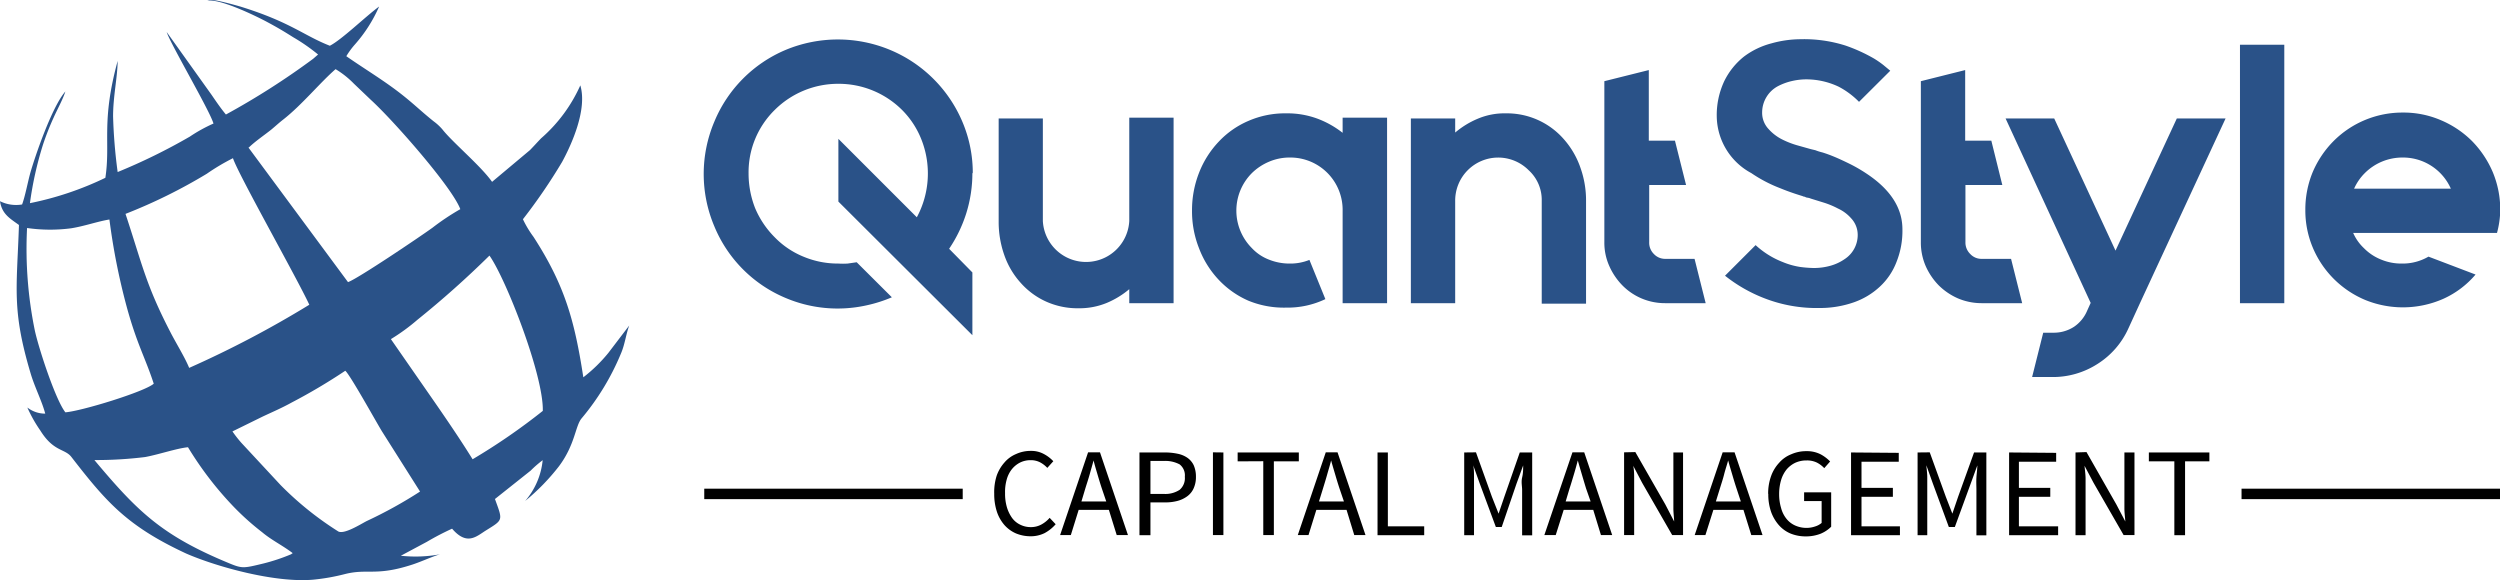 <svg xmlns="http://www.w3.org/2000/svg" viewBox="0 0 191.23 44.4"><defs><style>.cls-1,.cls-2{fill:#2a5288;}.cls-1{fill-rule:evenodd;}</style></defs><title>Ресурс 30</title><g id="Слой_2" data-name="Слой 2"><g id="Слой_1-2" data-name="Слой 1"><rect x="53.87" y="37.38" width="19.77" height="0.8"/><rect x="171.46" y="37.38" width="19.77" height="0.8"/><path d="M166.32,35.29v5.65h.82V35.29H169v-.68h-4.63v.68Zm-7.56-.68v6.33h.77V37.63c0-.33,0-.67,0-1s-.05-.66-.08-1h0l.69,1.3,2.3,4h.83V34.61h-.77v3.28c0,.33,0,.67,0,1s.05.68.07,1h0l-.69-1.31-2.28-4Zm-5.08,0v6.33h3.75v-.68h-3V38h2.4v-.68h-2.4v-2h2.85v-.68Zm-7,0v6.33h.74V37.46c0-.28,0-.59,0-.94s-.05-.65-.07-.93h0l.5,1.4,1.22,3.32h.46L150.74,37l.51-1.4h0c0,.28-.05.59-.07.93s0,.66,0,.94v3.48h.76V34.61H151L149.78,38l-.44,1.29h0L148.84,38l-1.23-3.4Zm-5.09,0v6.33h3.74v-.68h-2.94V38h2.4v-.68h-2.4v-2h2.85v-.68Zm-6.33,3.17a4.05,4.05,0,0,0,.22,1.39,3.15,3.15,0,0,0,.59,1,2.47,2.47,0,0,0,.89.64,3.06,3.06,0,0,0,1.15.22,3.09,3.09,0,0,0,1.14-.2,2.49,2.49,0,0,0,.82-.54V37.66H138v.67h1.34V40a1.4,1.4,0,0,1-.5.27,2,2,0,0,1-.64.11,2.13,2.13,0,0,1-.9-.19,1.78,1.78,0,0,1-.66-.52,2.2,2.2,0,0,1-.4-.81,3.66,3.66,0,0,1-.15-1.08,3.76,3.76,0,0,1,.15-1.06,2.39,2.39,0,0,1,.42-.81,2,2,0,0,1,.66-.51,2.05,2.05,0,0,1,.87-.18,1.72,1.72,0,0,1,.8.17,2.06,2.06,0,0,1,.55.42l.45-.51a2.94,2.94,0,0,0-.71-.54,2.29,2.29,0,0,0-1.1-.25,2.81,2.81,0,0,0-1.17.24,2.38,2.38,0,0,0-.92.65,2.93,2.93,0,0,0-.61,1A3.9,3.9,0,0,0,135.25,37.78ZM133.36,39l.6,1.93h.86l-2.14-6.33h-.91l-2.14,6.33h.82l.61-1.93Zm-.2-.64h-1.91l.31-1c.11-.36.23-.71.32-1.07s.21-.7.31-1.07h0c.1.37.21.73.31,1.07s.21.71.33,1.07Zm-8.93-3.76v6.33H125V37.63c0-.33,0-.67,0-1s0-.66-.07-1h0l.68,1.3,2.3,4h.83V34.61H128v3.28c0,.33,0,.67,0,1s.05.68.06,1h0l-.68-1.31-2.29-4ZM121.87,39l.59,1.93h.86l-2.14-6.33h-.9l-2.15,6.33H119l.61-1.93Zm-.2-.64h-1.91l.3-1c.12-.36.22-.71.33-1.07s.2-.7.3-1.07h0c.1.37.21.73.31,1.07s.21.71.32,1.07ZM112,34.61v6.33h.75V37.46c0-.28,0-.59,0-.94s0-.65-.06-.93h0l.5,1.4,1.23,3.32h.45L116,37l.51-1.4h0c0,.28,0,.59-.08.93s0,.66,0,.94v3.48h.77V34.61h-.95L115.07,38l-.44,1.29h0L114.12,38l-1.22-3.4Zm-6.63,0v6.33h3.57v-.68h-2.78V34.61ZM103,39l.59,1.93h.86l-2.14-6.33h-.9l-2.14,6.33h.82l.6-1.93Zm-.2-.64h-1.91l.31-1c.11-.36.22-.71.32-1.07s.21-.7.3-1.07h0c.1.37.21.73.31,1.07s.21.71.33,1.07Zm-6.17-3.08v5.65h.81V35.29h1.91v-.68H94.67v.68Zm-3.85-.68v6.33h.8V34.61ZM89,37.78H88V35.26h1a2.35,2.35,0,0,1,1.23.26,1.06,1.06,0,0,1,.4.95,1.17,1.17,0,0,1-.4,1A2,2,0,0,1,89,37.78Zm-1.84-3.17v6.33H88V38.43h1.14a3.58,3.58,0,0,0,.95-.12,2.22,2.22,0,0,0,.74-.36,1.52,1.52,0,0,0,.48-.61,2.08,2.08,0,0,0,.17-.87,2.16,2.16,0,0,0-.17-.88,1.47,1.47,0,0,0-.48-.57,2,2,0,0,0-.74-.31,4.69,4.69,0,0,0-.95-.1ZM84.82,39l.6,1.93h.86l-2.14-6.33h-.91l-2.14,6.33h.82l.6-1.93Zm-.2-.64h-1.9l.3-1c.11-.36.23-.71.33-1.07s.2-.7.3-1.07h0c.09.37.2.73.3,1.07s.21.71.33,1.07Zm-8.57-.59a4.32,4.32,0,0,0,.21,1.39,3,3,0,0,0,.57,1,2.53,2.53,0,0,0,.88.64,2.89,2.89,0,0,0,1.11.22,2.38,2.38,0,0,0,1.08-.24,3,3,0,0,0,.85-.68l-.46-.49a2.26,2.26,0,0,1-.65.52,1.66,1.66,0,0,1-.8.19,1.79,1.79,0,0,1-.81-.19,1.65,1.65,0,0,1-.62-.52,2.77,2.77,0,0,1-.39-.81,3.67,3.67,0,0,1-.14-1.08A3.43,3.43,0,0,1,77,36.7a2.2,2.2,0,0,1,.4-.81,1.92,1.92,0,0,1,.63-.51,1.8,1.8,0,0,1,.82-.18,1.54,1.54,0,0,1,.7.16,2.09,2.09,0,0,1,.56.43l.46-.51a2.74,2.74,0,0,0-.72-.55,2,2,0,0,0-1-.24,2.66,2.66,0,0,0-1.13.24,2.36,2.36,0,0,0-.89.65,3.05,3.05,0,0,0-.59,1A4.15,4.15,0,0,0,76.05,37.78Z"/><path class="cls-1" d="M19,11.28l7.62,10.3c.75-.26,5.58-3.52,6.46-4.16A18.18,18.18,0,0,1,35.21,16c-.63-1.69-5.15-6.82-6.83-8.35L27.07,6.4a7,7,0,0,0-1.4-1.11c-1.16,1-2.58,2.74-4,3.85-.31.24-.59.5-.89.75-.52.42-1.29.94-1.74,1.39M9.6,16.36c1.27,3.83,1.54,5.38,3.41,9,.47.92,1.11,1.93,1.46,2.78a78.68,78.68,0,0,0,9.19-4.83c-.95-2.05-5.45-10-5.84-11.21a16.46,16.46,0,0,0-2,1.19A40.64,40.64,0,0,1,9.6,16.36Zm20.3,9.58,3.16,4.55c1,1.44,2.15,3.12,3.09,4.64a47.66,47.66,0,0,0,5.37-3.7c.07-2.72-2.82-10.1-4.08-11.88a72.81,72.81,0,0,1-5.51,4.91A15.08,15.08,0,0,1,29.9,25.94ZM2.07,17.44a31.1,31.1,0,0,0,.6,7.87C3,26.78,4.26,30.6,5,31.54c1.26-.1,6.07-1.58,6.76-2.19-.65-2-1.28-3-2.07-5.89a49.81,49.81,0,0,1-1.32-6.67c-.92.15-1.87.5-2.91.67A12.31,12.31,0,0,1,2.07,17.44ZM17.78,33a9.28,9.28,0,0,0,.68.87l3,3.23a24.54,24.54,0,0,0,4.43,3.56c.46.21,1.64-.53,2.15-.8a33.82,33.82,0,0,0,4.09-2.26L29.22,33c-.42-.68-2.46-4.37-2.81-4.64a43.93,43.93,0,0,1-4.1,2.43c-.74.41-1.44.71-2.21,1.07ZM7.22,35.19c3.35,4,5.2,5.79,10.37,7.92.95.39,1.08.35,2.53,0a14.51,14.51,0,0,0,2.14-.71l.13-.09c-.79-.6-1.63-1-2.34-1.6a20.12,20.12,0,0,1-2.14-1.91,26.14,26.14,0,0,1-3.53-4.59c-.85.08-2.28.57-3.28.75A30.29,30.29,0,0,1,7.22,35.19ZM48.13,24.9,46.53,27a11.57,11.57,0,0,1-1.91,1.86c-.67-4.36-1.43-7.06-3.81-10.74A8,8,0,0,1,40,16.77,42.63,42.63,0,0,0,43,12.38c.71-1.31,1.94-4,1.39-5.85a11.7,11.7,0,0,1-3,4.05c-.31.32-.5.54-.85.9l-2.9,2.43c-.87-1.23-3-3-3.79-4a3.94,3.94,0,0,0-.68-.63c-1.25-1-1.84-1.68-3.57-2.89-1-.7-2.12-1.4-3.11-2.09a5.94,5.94,0,0,1,.65-.89A11.07,11.07,0,0,0,29,.5c-1.06.78-2.85,2.53-3.77,3-2-.78-3-1.81-6.85-3C16.11-.15,16,0,16,0l-.15.05c1-.16,3.74,1.18,4.58,1.63s1.3.73,2,1.17a14.35,14.35,0,0,1,1.9,1.32l-.38.33a57.74,57.74,0,0,1-6.67,4.26c-.42-.51-.75-1-1.1-1.51L12.75,2.45c.26.86,3.29,6,3.58,7a11.72,11.72,0,0,0-1.81,1A45.3,45.3,0,0,1,9,13.16,39.9,39.9,0,0,1,8.65,8.9c0-1.53.34-3,.35-4.24-1.28,4.7-.53,6.23-.94,8.94a24.19,24.19,0,0,1-5.77,1.94,26.83,26.83,0,0,1,1-4.48A20.19,20.19,0,0,1,4.1,9c.27-.61.71-1.4.9-2-1,1.12-2.29,4.86-2.68,6.22-.2.72-.39,1.77-.63,2.42A2.75,2.75,0,0,1,0,15.39c.15,1,.77,1.32,1.45,1.82-.16,4.85-.56,6.47.88,11.31.31,1.07.88,2.16,1.13,3.12a2.21,2.21,0,0,1-1.37-.47,10.71,10.71,0,0,0,1,1.77c1,1.61,1.86,1.37,2.36,2,2.69,3.47,4.27,5.3,8.79,7.4,2.29,1,6.78,2.26,9.72,2a15.67,15.67,0,0,0,2.43-.43c1.77-.44,2.36.19,5.17-.73.7-.23,1.55-.63,2.1-.78a10.41,10.41,0,0,1-3,.11l2-1.07a20.64,20.64,0,0,1,1.92-1c1.12,1.3,1.83.62,2.55.16,1.38-.86,1.34-.75.73-2.43L40.59,36a8.64,8.64,0,0,1,.92-.8,5.6,5.6,0,0,1-1.34,3.12,16.39,16.39,0,0,0,2.59-2.66C44,34,44,32.58,44.49,32a19,19,0,0,0,3-4.94C47.8,26.35,47.87,25.61,48.13,24.9Z"/><path class="cls-2" d="M183.77,12.05a4.06,4.06,0,0,0-2.88,1.19,3.91,3.91,0,0,0-.82,1.19h7.4a4,4,0,0,0-3.7-2.38M191,17.82h-11a3.56,3.56,0,0,0,.82,1.16,3.81,3.81,0,0,0,1.33.88,4,4,0,0,0,1.55.3,3.93,3.93,0,0,0,2.06-.53L189.36,21a7,7,0,0,1-2.45,1.85,7.64,7.64,0,0,1-6,.09,7.48,7.48,0,0,1-4-4,7.33,7.33,0,0,1-.57-2.88,7.48,7.48,0,0,1,.57-2.91,7.57,7.57,0,0,1,1.6-2.37,7.43,7.43,0,0,1,5.28-2.17,7.24,7.24,0,0,1,2.91.58,7.53,7.53,0,0,1,2.38,1.59,7.71,7.71,0,0,1,1.59,2.37,7.48,7.48,0,0,1,.58,2.91A7.14,7.14,0,0,1,191,17.82Zm-16.27,5.37h-3.39V3.42h3.39ZM166.51,9.06h3.73l-6.55,14.13-.88,1.92a6.23,6.23,0,0,1-2.37,2.73,6.31,6.31,0,0,1-3.5,1h-1.5l.85-3.39h.82a2.84,2.84,0,0,0,1.53-.45,2.78,2.78,0,0,0,1-1.21l.28-.62L153.41,9.06h3.72l4.69,10.11ZM153.83,19.8l.85,3.39h-3.11a4.61,4.61,0,0,1-1.81-.37,4.85,4.85,0,0,1-1.47-1,5,5,0,0,1-1-1.49,4.52,4.52,0,0,1-.36-1.8V6.21l3.39-.85v5.4h2l.84,3.39h-2.82v4.38a1.22,1.22,0,0,0,.37.9,1.16,1.16,0,0,0,.87.37Zm-8.31-2.26a6.39,6.39,0,0,1-.45,2.49,5,5,0,0,1-1.28,1.9,5.65,5.65,0,0,1-2,1.2,7.88,7.88,0,0,1-2.65.43,11,11,0,0,1-4.19-.75,11.51,11.51,0,0,1-3-1.72l2.34-2.34a6.6,6.6,0,0,0,2.09,1.3,5.75,5.75,0,0,0,1.32.37,9.22,9.22,0,0,0,1,.08,4.67,4.67,0,0,0,1.34-.18,3.59,3.59,0,0,0,1.06-.5,2.2,2.2,0,0,0,1-1.86,1.85,1.85,0,0,0-.51-1.27,3,3,0,0,0-1-.74,6.46,6.46,0,0,0-1.08-.45l-1-.31a1,1,0,0,0-.26-.07.4.4,0,0,1-.19-.07.41.41,0,0,1-.18-.05c-.39-.12-1-.31-1.7-.6a10.73,10.73,0,0,1-2.22-1.16A5,5,0,0,1,131.32,9a6.12,6.12,0,0,1,.58-2.81,5.49,5.49,0,0,1,1.51-1.87,6,6,0,0,1,2.08-1A8.39,8.39,0,0,1,137.73,3a10.51,10.51,0,0,1,3.42.48,12.52,12.52,0,0,1,2.2,1,6.83,6.83,0,0,1,.72.5l.52.43L142.2,7.79a6.18,6.18,0,0,0-1.56-1.16,5.8,5.8,0,0,0-2.48-.56,4.94,4.94,0,0,0-1.14.14,4.43,4.43,0,0,0-1,.37,2.28,2.28,0,0,0-1.23,2,1.81,1.81,0,0,0,.5,1.3,3.5,3.5,0,0,0,1,.77,6.65,6.65,0,0,0,1.13.45l1.1.31.34.08a4,4,0,0,0,.54.17c.26.08.57.19.93.34s.74.33,1.17.54a11.68,11.68,0,0,1,1.26.73Q145.52,15.09,145.52,17.54Zm-15.9,2.26.85,3.39h-3.11a4.56,4.56,0,0,1-3.27-1.37,5,5,0,0,1-1-1.49,4.36,4.36,0,0,1-.37-1.8V6.21l3.4-.85v5.4h2l.85,3.39h-2.82v4.38a1.21,1.21,0,0,0,.36.9,1.17,1.17,0,0,0,.87.37ZM115.19,8.67a5.78,5.78,0,0,1,4.45,2,6.45,6.45,0,0,1,1.24,2.13,7.44,7.44,0,0,1,.44,2.6v7.83h-3.39V15.36a3.07,3.07,0,0,0-1-2.34,3.29,3.29,0,0,0-5.62,2.34v7.83h-3.39V9.06h3.39v1.08a6.59,6.59,0,0,1,1.73-1.06A5.24,5.24,0,0,1,115.19,8.67ZM102.7,9h3.4V23.19h-3.4V16.12a4,4,0,0,0-4.06-4.07,4,4,0,0,0-1.57.32,4.17,4.17,0,0,0-1.31.87,4.06,4.06,0,0,0,0,5.74,3.49,3.49,0,0,0,1.31.88,4.18,4.18,0,0,0,1.57.3,3.88,3.88,0,0,0,1.52-.28l1.22,3a6.71,6.71,0,0,1-3,.65A7.14,7.14,0,0,1,95.49,23a6.92,6.92,0,0,1-2.27-1.6A7.24,7.24,0,0,1,91.72,19a7.68,7.68,0,0,1-.54-2.88,7.84,7.84,0,0,1,.54-2.91,7.3,7.3,0,0,1,1.5-2.37,6.75,6.75,0,0,1,2.27-1.59,7,7,0,0,1,2.87-.58,6.66,6.66,0,0,1,2.45.42,7.21,7.21,0,0,1,1.89,1.07Zm-16.32,0h3.39V23.19H86.38V22.12a6.66,6.66,0,0,1-1.72,1.05,5.49,5.49,0,0,1-2.15.41A5.87,5.87,0,0,1,80,23.06a5.76,5.76,0,0,1-1.93-1.43,6.17,6.17,0,0,1-1.25-2.12,7.63,7.63,0,0,1-.43-2.6V9.06h3.38v7.85a3.31,3.31,0,0,0,6.61,0Zm-12,4.21a10.27,10.27,0,0,1-.47,3.11,10.45,10.45,0,0,1-1.31,2.71l1.78,1.81v4.8L64.13,15.42v-4.8l6,6a7.07,7.07,0,0,0,.33-6A6.61,6.61,0,0,0,69,8.41a6.87,6.87,0,0,0-4.88-2,6.87,6.87,0,0,0-4.86,2,6.68,6.68,0,0,0-2,4.86,7.25,7.25,0,0,0,.5,2.65,7,7,0,0,0,1.51,2.24,6.47,6.47,0,0,0,2.23,1.49,6.81,6.81,0,0,0,2.63.51,5.53,5.53,0,0,0,.71,0l.69-.1,2.69,2.68a10.68,10.68,0,0,1-2,.63,10.18,10.18,0,0,1-6.13-.58,10.12,10.12,0,0,1-5.45-5.48,10.26,10.26,0,0,1,0-8,10.18,10.18,0,0,1,5.45-5.49,10.4,10.4,0,0,1,8,0A10.3,10.3,0,0,1,73.6,9.28,10,10,0,0,1,74.41,13.27Z"/></g></g></svg>